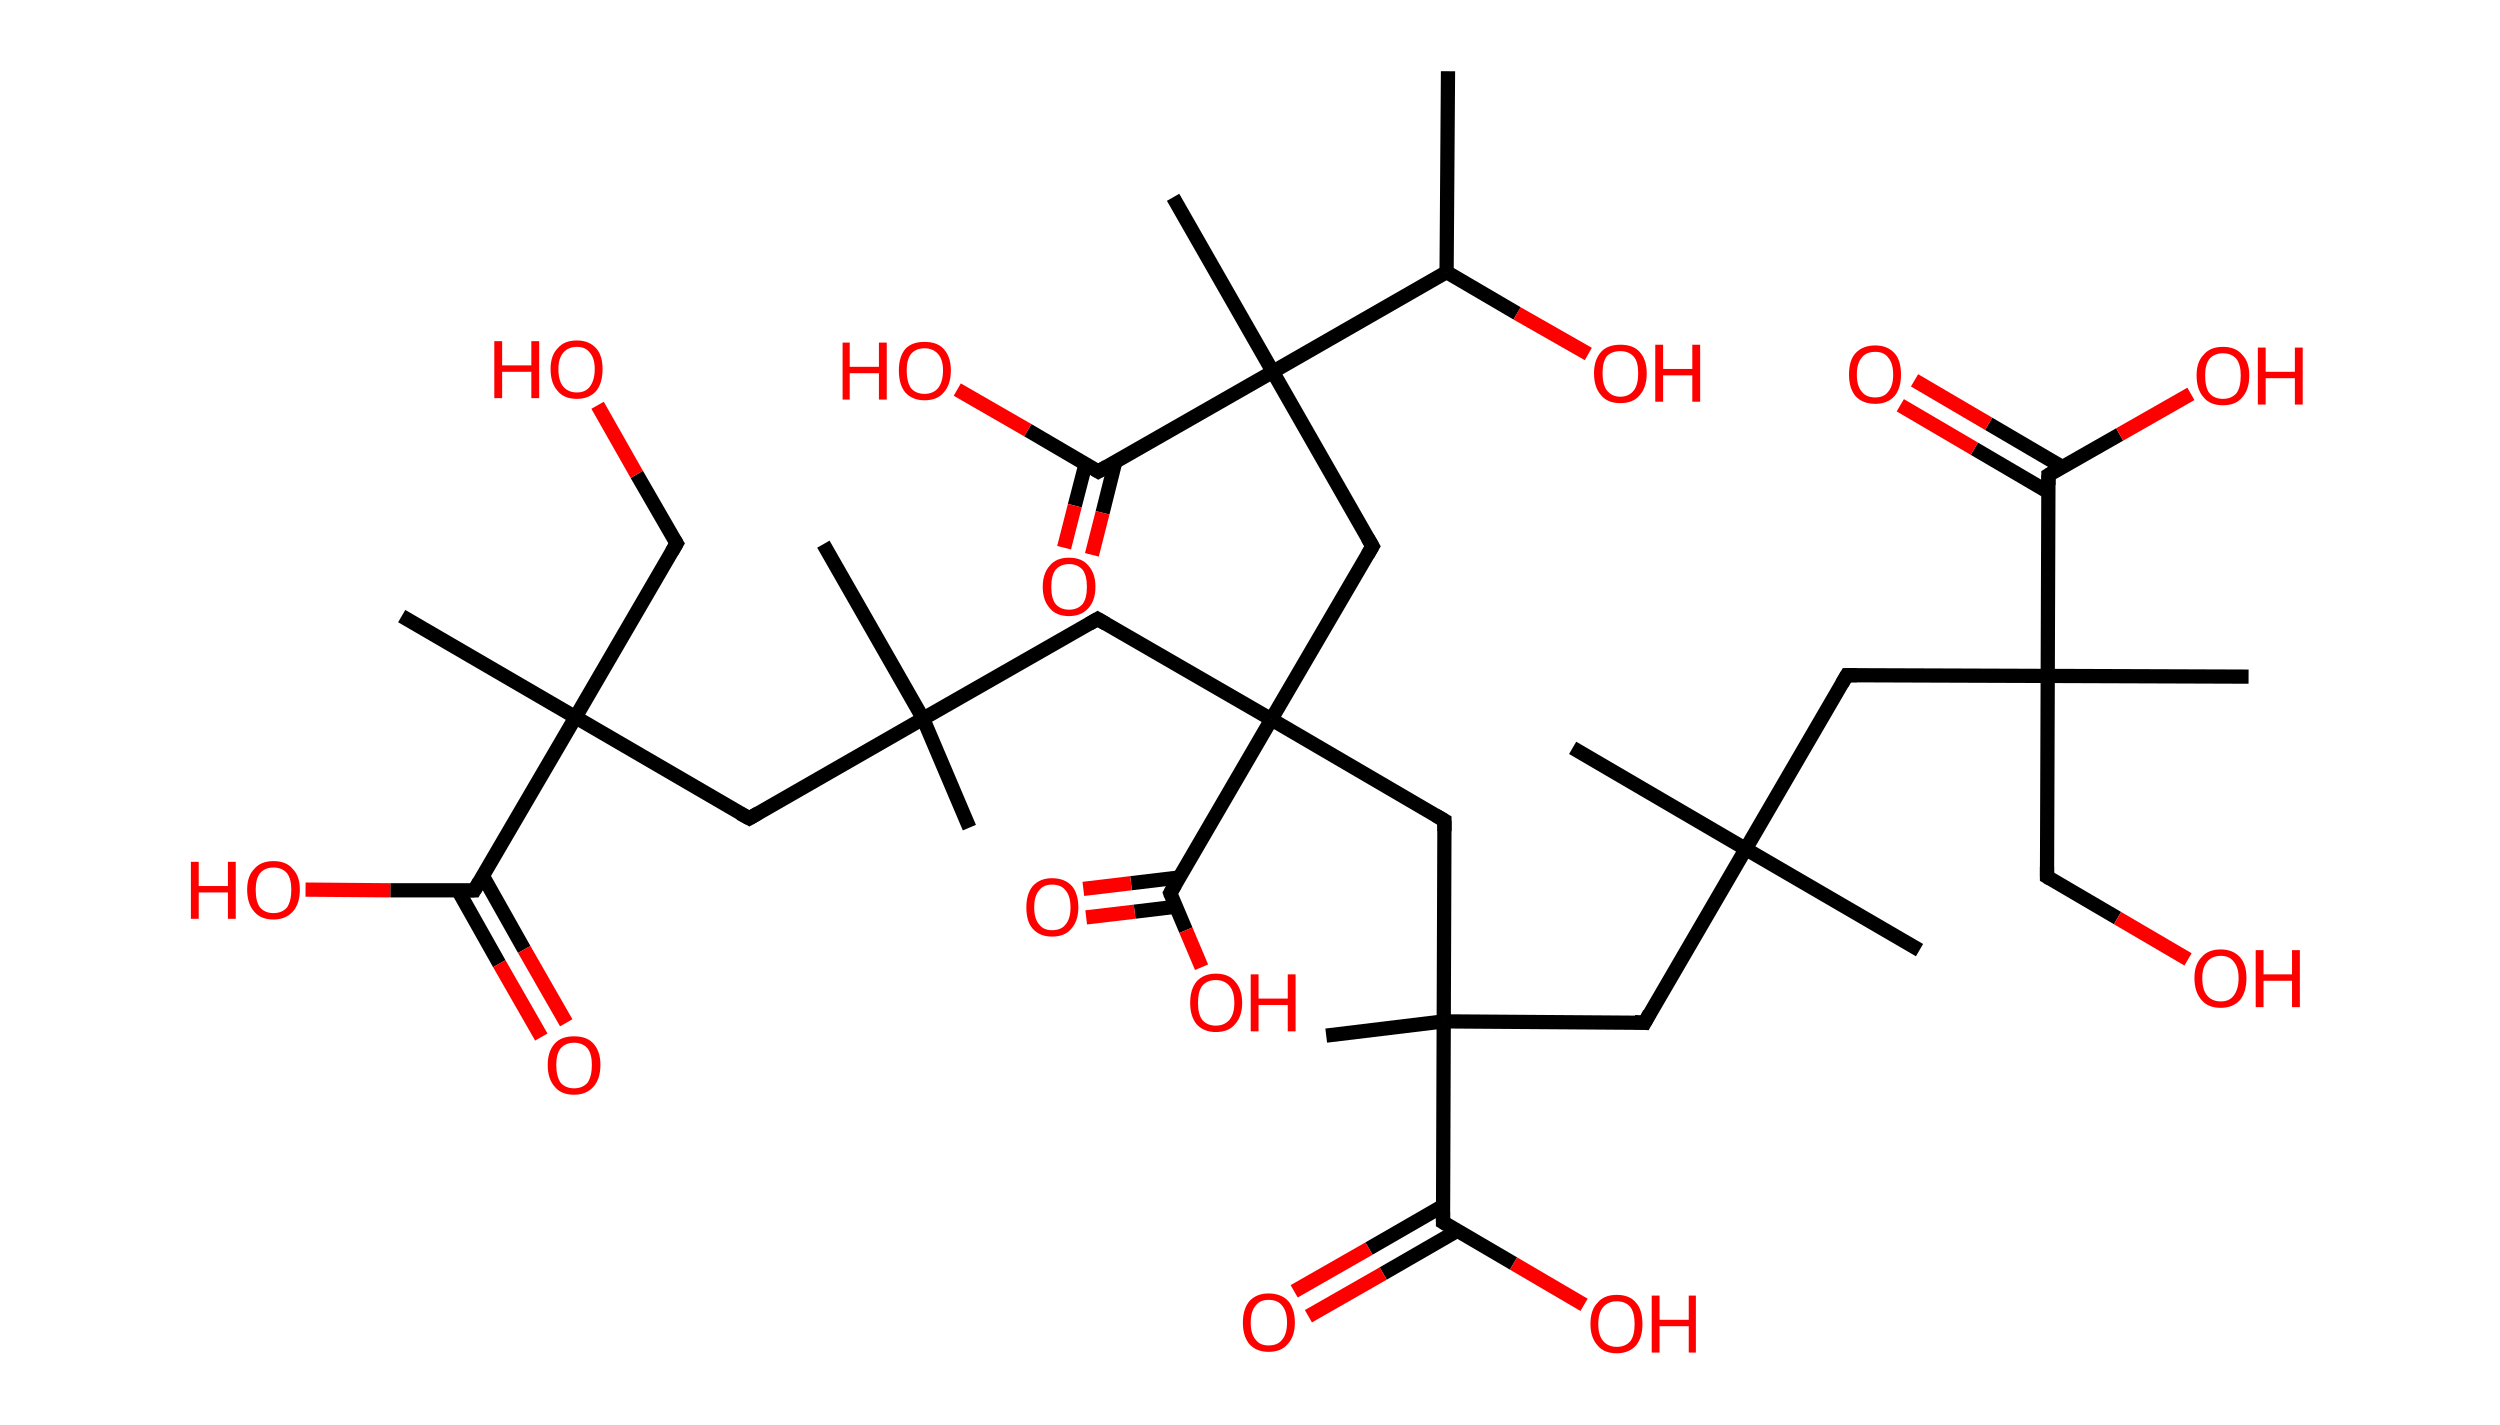 <?xml version='1.0' encoding='ASCII' standalone='yes'?>
<svg xmlns="http://www.w3.org/2000/svg" xmlns:rdkit="http://www.rdkit.org/xml" xmlns:xlink="http://www.w3.org/1999/xlink" version="1.1" baseProfile="full" xml:space="preserve" width="351px" height="200px" viewBox="0 0 351 200">
<!-- END OF HEADER -->
<rect style="opacity:1.0;fill:#FFFFFF;stroke:none" width="351.0" height="200.0" x="0.0" y="0.0"> </rect>
<path class="bond-0 atom-0 atom-1" d="M 203.3,10.0 L 203.1,38.2" style="fill:none;fill-rule:evenodd;stroke:#000000;stroke-width:2.0px;stroke-linecap:butt;stroke-linejoin:miter;stroke-opacity:1"/>
<path class="bond-1 atom-1 atom-2" d="M 203.1,38.2 L 213.0,44.0" style="fill:none;fill-rule:evenodd;stroke:#000000;stroke-width:2.0px;stroke-linecap:butt;stroke-linejoin:miter;stroke-opacity:1"/>
<path class="bond-1 atom-1 atom-2" d="M 213.0,44.0 L 223.0,49.7" style="fill:none;fill-rule:evenodd;stroke:#FF0000;stroke-width:2.0px;stroke-linecap:butt;stroke-linejoin:miter;stroke-opacity:1"/>
<path class="bond-2 atom-1 atom-3" d="M 203.1,38.2 L 178.7,52.2" style="fill:none;fill-rule:evenodd;stroke:#000000;stroke-width:2.0px;stroke-linecap:butt;stroke-linejoin:miter;stroke-opacity:1"/>
<path class="bond-3 atom-3 atom-4" d="M 178.7,52.2 L 164.7,27.7" style="fill:none;fill-rule:evenodd;stroke:#000000;stroke-width:2.0px;stroke-linecap:butt;stroke-linejoin:miter;stroke-opacity:1"/>
<path class="bond-4 atom-3 atom-5" d="M 178.7,52.2 L 192.7,76.7" style="fill:none;fill-rule:evenodd;stroke:#000000;stroke-width:2.0px;stroke-linecap:butt;stroke-linejoin:miter;stroke-opacity:1"/>
<path class="bond-5 atom-5 atom-6" d="M 192.7,76.7 L 178.5,101.0" style="fill:none;fill-rule:evenodd;stroke:#000000;stroke-width:2.0px;stroke-linecap:butt;stroke-linejoin:miter;stroke-opacity:1"/>
<path class="bond-6 atom-6 atom-7" d="M 178.5,101.0 L 154.1,86.9" style="fill:none;fill-rule:evenodd;stroke:#000000;stroke-width:2.0px;stroke-linecap:butt;stroke-linejoin:miter;stroke-opacity:1"/>
<path class="bond-7 atom-7 atom-8" d="M 154.1,86.9 L 129.6,100.9" style="fill:none;fill-rule:evenodd;stroke:#000000;stroke-width:2.0px;stroke-linecap:butt;stroke-linejoin:miter;stroke-opacity:1"/>
<path class="bond-8 atom-8 atom-9" d="M 129.6,100.9 L 136.1,116.2" style="fill:none;fill-rule:evenodd;stroke:#000000;stroke-width:2.0px;stroke-linecap:butt;stroke-linejoin:miter;stroke-opacity:1"/>
<path class="bond-9 atom-8 atom-10" d="M 129.6,100.9 L 115.6,76.4" style="fill:none;fill-rule:evenodd;stroke:#000000;stroke-width:2.0px;stroke-linecap:butt;stroke-linejoin:miter;stroke-opacity:1"/>
<path class="bond-10 atom-8 atom-11" d="M 129.6,100.9 L 105.2,114.9" style="fill:none;fill-rule:evenodd;stroke:#000000;stroke-width:2.0px;stroke-linecap:butt;stroke-linejoin:miter;stroke-opacity:1"/>
<path class="bond-11 atom-11 atom-12" d="M 105.2,114.9 L 80.8,100.7" style="fill:none;fill-rule:evenodd;stroke:#000000;stroke-width:2.0px;stroke-linecap:butt;stroke-linejoin:miter;stroke-opacity:1"/>
<path class="bond-12 atom-12 atom-13" d="M 80.8,100.7 L 56.4,86.5" style="fill:none;fill-rule:evenodd;stroke:#000000;stroke-width:2.0px;stroke-linecap:butt;stroke-linejoin:miter;stroke-opacity:1"/>
<path class="bond-13 atom-12 atom-14" d="M 80.8,100.7 L 95.0,76.3" style="fill:none;fill-rule:evenodd;stroke:#000000;stroke-width:2.0px;stroke-linecap:butt;stroke-linejoin:miter;stroke-opacity:1"/>
<path class="bond-14 atom-14 atom-15" d="M 95.0,76.3 L 89.4,66.6" style="fill:none;fill-rule:evenodd;stroke:#000000;stroke-width:2.0px;stroke-linecap:butt;stroke-linejoin:miter;stroke-opacity:1"/>
<path class="bond-14 atom-14 atom-15" d="M 89.4,66.6 L 83.9,56.9" style="fill:none;fill-rule:evenodd;stroke:#FF0000;stroke-width:2.0px;stroke-linecap:butt;stroke-linejoin:miter;stroke-opacity:1"/>
<path class="bond-15 atom-12 atom-16" d="M 80.8,100.7 L 66.6,125.0" style="fill:none;fill-rule:evenodd;stroke:#000000;stroke-width:2.0px;stroke-linecap:butt;stroke-linejoin:miter;stroke-opacity:1"/>
<path class="bond-16 atom-16 atom-17" d="M 64.3,125.0 L 70.1,135.3" style="fill:none;fill-rule:evenodd;stroke:#000000;stroke-width:2.0px;stroke-linecap:butt;stroke-linejoin:miter;stroke-opacity:1"/>
<path class="bond-16 atom-16 atom-17" d="M 70.1,135.3 L 76.0,145.6" style="fill:none;fill-rule:evenodd;stroke:#FF0000;stroke-width:2.0px;stroke-linecap:butt;stroke-linejoin:miter;stroke-opacity:1"/>
<path class="bond-16 atom-16 atom-17" d="M 67.8,123.0 L 73.6,133.3" style="fill:none;fill-rule:evenodd;stroke:#000000;stroke-width:2.0px;stroke-linecap:butt;stroke-linejoin:miter;stroke-opacity:1"/>
<path class="bond-16 atom-16 atom-17" d="M 73.6,133.3 L 79.5,143.6" style="fill:none;fill-rule:evenodd;stroke:#FF0000;stroke-width:2.0px;stroke-linecap:butt;stroke-linejoin:miter;stroke-opacity:1"/>
<path class="bond-17 atom-16 atom-18" d="M 66.6,125.0 L 54.8,125.0" style="fill:none;fill-rule:evenodd;stroke:#000000;stroke-width:2.0px;stroke-linecap:butt;stroke-linejoin:miter;stroke-opacity:1"/>
<path class="bond-17 atom-16 atom-18" d="M 54.8,125.0 L 42.9,124.9" style="fill:none;fill-rule:evenodd;stroke:#FF0000;stroke-width:2.0px;stroke-linecap:butt;stroke-linejoin:miter;stroke-opacity:1"/>
<path class="bond-18 atom-6 atom-19" d="M 178.5,101.0 L 202.8,115.2" style="fill:none;fill-rule:evenodd;stroke:#000000;stroke-width:2.0px;stroke-linecap:butt;stroke-linejoin:miter;stroke-opacity:1"/>
<path class="bond-19 atom-19 atom-20" d="M 202.8,115.2 L 202.7,143.4" style="fill:none;fill-rule:evenodd;stroke:#000000;stroke-width:2.0px;stroke-linecap:butt;stroke-linejoin:miter;stroke-opacity:1"/>
<path class="bond-20 atom-20 atom-21" d="M 202.7,143.4 L 186.2,145.4" style="fill:none;fill-rule:evenodd;stroke:#000000;stroke-width:2.0px;stroke-linecap:butt;stroke-linejoin:miter;stroke-opacity:1"/>
<path class="bond-21 atom-20 atom-22" d="M 202.7,143.4 L 230.9,143.6" style="fill:none;fill-rule:evenodd;stroke:#000000;stroke-width:2.0px;stroke-linecap:butt;stroke-linejoin:miter;stroke-opacity:1"/>
<path class="bond-22 atom-22 atom-23" d="M 230.9,143.6 L 245.1,119.2" style="fill:none;fill-rule:evenodd;stroke:#000000;stroke-width:2.0px;stroke-linecap:butt;stroke-linejoin:miter;stroke-opacity:1"/>
<path class="bond-23 atom-23 atom-24" d="M 245.1,119.2 L 269.5,133.4" style="fill:none;fill-rule:evenodd;stroke:#000000;stroke-width:2.0px;stroke-linecap:butt;stroke-linejoin:miter;stroke-opacity:1"/>
<path class="bond-24 atom-23 atom-25" d="M 245.1,119.2 L 220.8,105.0" style="fill:none;fill-rule:evenodd;stroke:#000000;stroke-width:2.0px;stroke-linecap:butt;stroke-linejoin:miter;stroke-opacity:1"/>
<path class="bond-25 atom-23 atom-26" d="M 245.1,119.2 L 259.3,94.8" style="fill:none;fill-rule:evenodd;stroke:#000000;stroke-width:2.0px;stroke-linecap:butt;stroke-linejoin:miter;stroke-opacity:1"/>
<path class="bond-26 atom-26 atom-27" d="M 259.3,94.8 L 287.5,94.9" style="fill:none;fill-rule:evenodd;stroke:#000000;stroke-width:2.0px;stroke-linecap:butt;stroke-linejoin:miter;stroke-opacity:1"/>
<path class="bond-27 atom-27 atom-28" d="M 287.5,94.9 L 315.7,95.0" style="fill:none;fill-rule:evenodd;stroke:#000000;stroke-width:2.0px;stroke-linecap:butt;stroke-linejoin:miter;stroke-opacity:1"/>
<path class="bond-28 atom-27 atom-29" d="M 287.5,94.9 L 287.4,123.1" style="fill:none;fill-rule:evenodd;stroke:#000000;stroke-width:2.0px;stroke-linecap:butt;stroke-linejoin:miter;stroke-opacity:1"/>
<path class="bond-29 atom-29 atom-30" d="M 287.4,123.1 L 297.3,128.9" style="fill:none;fill-rule:evenodd;stroke:#000000;stroke-width:2.0px;stroke-linecap:butt;stroke-linejoin:miter;stroke-opacity:1"/>
<path class="bond-29 atom-29 atom-30" d="M 297.3,128.9 L 307.2,134.7" style="fill:none;fill-rule:evenodd;stroke:#FF0000;stroke-width:2.0px;stroke-linecap:butt;stroke-linejoin:miter;stroke-opacity:1"/>
<path class="bond-30 atom-27 atom-31" d="M 287.5,94.9 L 287.6,66.7" style="fill:none;fill-rule:evenodd;stroke:#000000;stroke-width:2.0px;stroke-linecap:butt;stroke-linejoin:miter;stroke-opacity:1"/>
<path class="bond-31 atom-31 atom-32" d="M 289.6,65.6 L 279.2,59.5" style="fill:none;fill-rule:evenodd;stroke:#000000;stroke-width:2.0px;stroke-linecap:butt;stroke-linejoin:miter;stroke-opacity:1"/>
<path class="bond-31 atom-31 atom-32" d="M 279.2,59.5 L 268.8,53.4" style="fill:none;fill-rule:evenodd;stroke:#FF0000;stroke-width:2.0px;stroke-linecap:butt;stroke-linejoin:miter;stroke-opacity:1"/>
<path class="bond-31 atom-31 atom-32" d="M 287.6,69.1 L 277.2,63.0" style="fill:none;fill-rule:evenodd;stroke:#000000;stroke-width:2.0px;stroke-linecap:butt;stroke-linejoin:miter;stroke-opacity:1"/>
<path class="bond-31 atom-31 atom-32" d="M 277.2,63.0 L 266.8,56.9" style="fill:none;fill-rule:evenodd;stroke:#FF0000;stroke-width:2.0px;stroke-linecap:butt;stroke-linejoin:miter;stroke-opacity:1"/>
<path class="bond-32 atom-31 atom-33" d="M 287.6,66.7 L 297.6,61.0" style="fill:none;fill-rule:evenodd;stroke:#000000;stroke-width:2.0px;stroke-linecap:butt;stroke-linejoin:miter;stroke-opacity:1"/>
<path class="bond-32 atom-31 atom-33" d="M 297.6,61.0 L 307.6,55.3" style="fill:none;fill-rule:evenodd;stroke:#FF0000;stroke-width:2.0px;stroke-linecap:butt;stroke-linejoin:miter;stroke-opacity:1"/>
<path class="bond-33 atom-20 atom-34" d="M 202.7,143.4 L 202.6,171.6" style="fill:none;fill-rule:evenodd;stroke:#000000;stroke-width:2.0px;stroke-linecap:butt;stroke-linejoin:miter;stroke-opacity:1"/>
<path class="bond-34 atom-34 atom-35" d="M 202.6,169.3 L 192.2,175.3" style="fill:none;fill-rule:evenodd;stroke:#000000;stroke-width:2.0px;stroke-linecap:butt;stroke-linejoin:miter;stroke-opacity:1"/>
<path class="bond-34 atom-34 atom-35" d="M 192.2,175.3 L 181.7,181.3" style="fill:none;fill-rule:evenodd;stroke:#FF0000;stroke-width:2.0px;stroke-linecap:butt;stroke-linejoin:miter;stroke-opacity:1"/>
<path class="bond-34 atom-34 atom-35" d="M 204.6,172.8 L 194.2,178.8" style="fill:none;fill-rule:evenodd;stroke:#000000;stroke-width:2.0px;stroke-linecap:butt;stroke-linejoin:miter;stroke-opacity:1"/>
<path class="bond-34 atom-34 atom-35" d="M 194.2,178.8 L 183.7,184.8" style="fill:none;fill-rule:evenodd;stroke:#FF0000;stroke-width:2.0px;stroke-linecap:butt;stroke-linejoin:miter;stroke-opacity:1"/>
<path class="bond-35 atom-34 atom-36" d="M 202.6,171.6 L 212.5,177.4" style="fill:none;fill-rule:evenodd;stroke:#000000;stroke-width:2.0px;stroke-linecap:butt;stroke-linejoin:miter;stroke-opacity:1"/>
<path class="bond-35 atom-34 atom-36" d="M 212.5,177.4 L 222.4,183.2" style="fill:none;fill-rule:evenodd;stroke:#FF0000;stroke-width:2.0px;stroke-linecap:butt;stroke-linejoin:miter;stroke-opacity:1"/>
<path class="bond-36 atom-6 atom-37" d="M 178.5,101.0 L 164.3,125.4" style="fill:none;fill-rule:evenodd;stroke:#000000;stroke-width:2.0px;stroke-linecap:butt;stroke-linejoin:miter;stroke-opacity:1"/>
<path class="bond-37 atom-37 atom-38" d="M 165.5,123.2 L 158.8,124.0" style="fill:none;fill-rule:evenodd;stroke:#000000;stroke-width:2.0px;stroke-linecap:butt;stroke-linejoin:miter;stroke-opacity:1"/>
<path class="bond-37 atom-37 atom-38" d="M 158.8,124.0 L 152.1,124.8" style="fill:none;fill-rule:evenodd;stroke:#FF0000;stroke-width:2.0px;stroke-linecap:butt;stroke-linejoin:miter;stroke-opacity:1"/>
<path class="bond-37 atom-37 atom-38" d="M 165.1,127.3 L 159.3,128.0" style="fill:none;fill-rule:evenodd;stroke:#000000;stroke-width:2.0px;stroke-linecap:butt;stroke-linejoin:miter;stroke-opacity:1"/>
<path class="bond-37 atom-37 atom-38" d="M 159.3,128.0 L 152.5,128.8" style="fill:none;fill-rule:evenodd;stroke:#FF0000;stroke-width:2.0px;stroke-linecap:butt;stroke-linejoin:miter;stroke-opacity:1"/>
<path class="bond-38 atom-37 atom-39" d="M 164.3,125.4 L 166.5,130.6" style="fill:none;fill-rule:evenodd;stroke:#000000;stroke-width:2.0px;stroke-linecap:butt;stroke-linejoin:miter;stroke-opacity:1"/>
<path class="bond-38 atom-37 atom-39" d="M 166.5,130.6 L 168.7,135.8" style="fill:none;fill-rule:evenodd;stroke:#FF0000;stroke-width:2.0px;stroke-linecap:butt;stroke-linejoin:miter;stroke-opacity:1"/>
<path class="bond-39 atom-3 atom-40" d="M 178.7,52.2 L 154.2,66.2" style="fill:none;fill-rule:evenodd;stroke:#000000;stroke-width:2.0px;stroke-linecap:butt;stroke-linejoin:miter;stroke-opacity:1"/>
<path class="bond-40 atom-40 atom-41" d="M 152.4,65.2 L 150.9,71.0" style="fill:none;fill-rule:evenodd;stroke:#000000;stroke-width:2.0px;stroke-linecap:butt;stroke-linejoin:miter;stroke-opacity:1"/>
<path class="bond-40 atom-40 atom-41" d="M 150.9,71.0 L 149.4,76.9" style="fill:none;fill-rule:evenodd;stroke:#FF0000;stroke-width:2.0px;stroke-linecap:butt;stroke-linejoin:miter;stroke-opacity:1"/>
<path class="bond-40 atom-40 atom-41" d="M 156.6,64.8 L 154.8,72.0" style="fill:none;fill-rule:evenodd;stroke:#000000;stroke-width:2.0px;stroke-linecap:butt;stroke-linejoin:miter;stroke-opacity:1"/>
<path class="bond-40 atom-40 atom-41" d="M 154.8,72.0 L 153.3,77.9" style="fill:none;fill-rule:evenodd;stroke:#FF0000;stroke-width:2.0px;stroke-linecap:butt;stroke-linejoin:miter;stroke-opacity:1"/>
<path class="bond-41 atom-40 atom-42" d="M 154.2,66.2 L 144.3,60.4" style="fill:none;fill-rule:evenodd;stroke:#000000;stroke-width:2.0px;stroke-linecap:butt;stroke-linejoin:miter;stroke-opacity:1"/>
<path class="bond-41 atom-40 atom-42" d="M 144.3,60.4 L 134.4,54.7" style="fill:none;fill-rule:evenodd;stroke:#FF0000;stroke-width:2.0px;stroke-linecap:butt;stroke-linejoin:miter;stroke-opacity:1"/>
<path d="M 192.0,75.5 L 192.7,76.7 L 192.0,77.9" style="fill:none;stroke:#000000;stroke-width:2.0px;stroke-linecap:butt;stroke-linejoin:miter;stroke-opacity:1;"/>
<path d="M 155.3,87.6 L 154.1,86.9 L 152.9,87.6" style="fill:none;stroke:#000000;stroke-width:2.0px;stroke-linecap:butt;stroke-linejoin:miter;stroke-opacity:1;"/>
<path d="M 106.4,114.2 L 105.2,114.9 L 103.9,114.2" style="fill:none;stroke:#000000;stroke-width:2.0px;stroke-linecap:butt;stroke-linejoin:miter;stroke-opacity:1;"/>
<path d="M 94.3,77.5 L 95.0,76.3 L 94.7,75.8" style="fill:none;stroke:#000000;stroke-width:2.0px;stroke-linecap:butt;stroke-linejoin:miter;stroke-opacity:1;"/>
<path d="M 67.3,123.8 L 66.6,125.0 L 66.0,125.0" style="fill:none;stroke:#000000;stroke-width:2.0px;stroke-linecap:butt;stroke-linejoin:miter;stroke-opacity:1;"/>
<path d="M 201.6,114.5 L 202.8,115.2 L 202.8,116.7" style="fill:none;stroke:#000000;stroke-width:2.0px;stroke-linecap:butt;stroke-linejoin:miter;stroke-opacity:1;"/>
<path d="M 229.5,143.5 L 230.9,143.6 L 231.6,142.3" style="fill:none;stroke:#000000;stroke-width:2.0px;stroke-linecap:butt;stroke-linejoin:miter;stroke-opacity:1;"/>
<path d="M 258.6,96.0 L 259.3,94.8 L 260.7,94.8" style="fill:none;stroke:#000000;stroke-width:2.0px;stroke-linecap:butt;stroke-linejoin:miter;stroke-opacity:1;"/>
<path d="M 287.4,121.7 L 287.4,123.1 L 287.9,123.4" style="fill:none;stroke:#000000;stroke-width:2.0px;stroke-linecap:butt;stroke-linejoin:miter;stroke-opacity:1;"/>
<path d="M 287.6,68.1 L 287.6,66.7 L 288.1,66.4" style="fill:none;stroke:#000000;stroke-width:2.0px;stroke-linecap:butt;stroke-linejoin:miter;stroke-opacity:1;"/>
<path d="M 202.6,170.2 L 202.6,171.6 L 203.1,171.9" style="fill:none;stroke:#000000;stroke-width:2.0px;stroke-linecap:butt;stroke-linejoin:miter;stroke-opacity:1;"/>
<path d="M 165.0,124.2 L 164.3,125.4 L 164.4,125.7" style="fill:none;stroke:#000000;stroke-width:2.0px;stroke-linecap:butt;stroke-linejoin:miter;stroke-opacity:1;"/>
<path d="M 155.4,65.5 L 154.2,66.2 L 153.7,65.9" style="fill:none;stroke:#000000;stroke-width:2.0px;stroke-linecap:butt;stroke-linejoin:miter;stroke-opacity:1;"/>
<path class="atom-2" d="M 223.8 52.4 Q 223.8 50.5, 224.8 49.4 Q 225.7 48.4, 227.5 48.4 Q 229.3 48.4, 230.2 49.4 Q 231.2 50.5, 231.2 52.4 Q 231.2 54.4, 230.2 55.5 Q 229.3 56.6, 227.5 56.6 Q 225.7 56.6, 224.8 55.5 Q 223.8 54.4, 223.8 52.4 M 227.5 55.7 Q 228.7 55.7, 229.4 54.8 Q 230.0 54.0, 230.0 52.4 Q 230.0 50.8, 229.4 50.1 Q 228.7 49.3, 227.5 49.3 Q 226.3 49.3, 225.6 50.0 Q 225.0 50.8, 225.0 52.4 Q 225.0 54.0, 225.6 54.8 Q 226.3 55.7, 227.5 55.7 " fill="#FF0000"/>
<path class="atom-2" d="M 232.4 48.4 L 233.5 48.4 L 233.5 51.8 L 237.6 51.8 L 237.6 48.4 L 238.7 48.4 L 238.7 56.4 L 237.6 56.4 L 237.6 52.7 L 233.5 52.7 L 233.5 56.4 L 232.4 56.4 L 232.4 48.4 " fill="#FF0000"/>
<path class="atom-15" d="M 69.4 47.9 L 70.5 47.9 L 70.5 51.3 L 74.6 51.3 L 74.6 47.9 L 75.7 47.9 L 75.7 55.9 L 74.6 55.9 L 74.6 52.2 L 70.5 52.2 L 70.5 55.9 L 69.4 55.9 L 69.4 47.9 " fill="#FF0000"/>
<path class="atom-15" d="M 77.3 51.8 Q 77.3 49.9, 78.3 48.9 Q 79.2 47.8, 81.0 47.8 Q 82.7 47.8, 83.7 48.9 Q 84.6 49.9, 84.6 51.8 Q 84.6 53.8, 83.7 54.9 Q 82.7 56.0, 81.0 56.0 Q 79.2 56.0, 78.3 54.9 Q 77.3 53.8, 77.3 51.8 M 81.0 55.1 Q 82.2 55.1, 82.8 54.3 Q 83.5 53.4, 83.5 51.8 Q 83.5 50.3, 82.8 49.5 Q 82.2 48.7, 81.0 48.7 Q 79.8 48.7, 79.1 49.5 Q 78.4 50.3, 78.4 51.8 Q 78.4 53.5, 79.1 54.3 Q 79.8 55.1, 81.0 55.1 " fill="#FF0000"/>
<path class="atom-17" d="M 76.9 149.5 Q 76.9 147.6, 77.9 146.5 Q 78.8 145.5, 80.6 145.5 Q 82.4 145.5, 83.3 146.5 Q 84.3 147.6, 84.3 149.5 Q 84.3 151.5, 83.3 152.6 Q 82.3 153.7, 80.6 153.7 Q 78.8 153.7, 77.9 152.6 Q 76.9 151.5, 76.9 149.5 M 80.6 152.8 Q 81.8 152.8, 82.5 152.0 Q 83.1 151.1, 83.1 149.5 Q 83.1 148.0, 82.5 147.2 Q 81.8 146.4, 80.6 146.4 Q 79.4 146.4, 78.7 147.2 Q 78.1 148.0, 78.1 149.5 Q 78.1 151.1, 78.7 152.0 Q 79.4 152.8, 80.6 152.8 " fill="#FF0000"/>
<path class="atom-18" d="M 26.8 121.0 L 27.9 121.0 L 27.9 124.4 L 32.0 124.4 L 32.0 121.0 L 33.1 121.0 L 33.1 129.0 L 32.0 129.0 L 32.0 125.3 L 27.9 125.3 L 27.9 129.0 L 26.8 129.0 L 26.8 121.0 " fill="#FF0000"/>
<path class="atom-18" d="M 34.7 124.9 Q 34.7 123.0, 35.7 122.0 Q 36.6 120.9, 38.4 120.9 Q 40.2 120.9, 41.1 122.0 Q 42.1 123.0, 42.1 124.9 Q 42.1 126.9, 41.1 128.0 Q 40.1 129.1, 38.4 129.1 Q 36.6 129.1, 35.7 128.0 Q 34.7 126.9, 34.7 124.9 M 38.4 128.2 Q 39.6 128.2, 40.3 127.4 Q 40.9 126.5, 40.9 124.9 Q 40.9 123.4, 40.3 122.6 Q 39.6 121.8, 38.4 121.8 Q 37.2 121.8, 36.5 122.6 Q 35.9 123.4, 35.9 124.9 Q 35.9 126.6, 36.5 127.4 Q 37.2 128.2, 38.4 128.2 " fill="#FF0000"/>
<path class="atom-30" d="M 308.1 137.3 Q 308.1 135.4, 309.1 134.4 Q 310.0 133.3, 311.8 133.3 Q 313.5 133.3, 314.5 134.4 Q 315.4 135.4, 315.4 137.3 Q 315.4 139.3, 314.5 140.4 Q 313.5 141.5, 311.8 141.5 Q 310.0 141.5, 309.1 140.4 Q 308.1 139.3, 308.1 137.3 M 311.8 140.6 Q 313.0 140.6, 313.6 139.8 Q 314.3 138.9, 314.3 137.3 Q 314.3 135.8, 313.6 135.0 Q 313.0 134.2, 311.8 134.2 Q 310.6 134.2, 309.9 135.0 Q 309.2 135.8, 309.2 137.3 Q 309.2 139.0, 309.9 139.8 Q 310.6 140.6, 311.8 140.6 " fill="#FF0000"/>
<path class="atom-30" d="M 316.7 133.4 L 317.8 133.4 L 317.8 136.8 L 321.8 136.8 L 321.8 133.4 L 322.9 133.4 L 322.9 141.4 L 321.8 141.4 L 321.8 137.7 L 317.8 137.7 L 317.8 141.4 L 316.7 141.4 L 316.7 133.4 " fill="#FF0000"/>
<path class="atom-32" d="M 259.6 52.6 Q 259.6 50.6, 260.5 49.6 Q 261.5 48.5, 263.3 48.5 Q 265.0 48.5, 266.0 49.6 Q 266.9 50.6, 266.9 52.6 Q 266.9 54.5, 266.0 55.6 Q 265.0 56.7, 263.3 56.7 Q 261.5 56.7, 260.5 55.6 Q 259.6 54.5, 259.6 52.6 M 263.3 55.8 Q 264.5 55.8, 265.1 55.0 Q 265.8 54.2, 265.8 52.6 Q 265.8 51.0, 265.1 50.2 Q 264.5 49.4, 263.3 49.4 Q 262.0 49.4, 261.4 50.2 Q 260.7 51.0, 260.7 52.6 Q 260.7 54.2, 261.4 55.0 Q 262.0 55.8, 263.3 55.8 " fill="#FF0000"/>
<path class="atom-33" d="M 308.4 52.7 Q 308.4 50.8, 309.4 49.8 Q 310.3 48.7, 312.1 48.7 Q 313.9 48.7, 314.8 49.8 Q 315.8 50.8, 315.8 52.7 Q 315.8 54.7, 314.8 55.8 Q 313.9 56.9, 312.1 56.9 Q 310.3 56.9, 309.4 55.8 Q 308.4 54.7, 308.4 52.7 M 312.1 56.0 Q 313.3 56.0, 314.0 55.2 Q 314.6 54.4, 314.6 52.7 Q 314.6 51.2, 314.0 50.4 Q 313.3 49.6, 312.1 49.6 Q 310.9 49.6, 310.2 50.4 Q 309.6 51.2, 309.6 52.7 Q 309.6 54.4, 310.2 55.2 Q 310.9 56.0, 312.1 56.0 " fill="#FF0000"/>
<path class="atom-33" d="M 317.0 48.8 L 318.1 48.8 L 318.1 52.2 L 322.2 52.2 L 322.2 48.8 L 323.3 48.8 L 323.3 56.8 L 322.2 56.8 L 322.2 53.1 L 318.1 53.1 L 318.1 56.8 L 317.0 56.8 L 317.0 48.8 " fill="#FF0000"/>
<path class="atom-35" d="M 174.5 185.7 Q 174.5 183.8, 175.4 182.7 Q 176.4 181.6, 178.1 181.6 Q 179.9 181.6, 180.9 182.7 Q 181.8 183.8, 181.8 185.7 Q 181.8 187.6, 180.8 188.7 Q 179.9 189.8, 178.1 189.8 Q 176.4 189.8, 175.4 188.7 Q 174.5 187.6, 174.5 185.7 M 178.1 188.9 Q 179.4 188.9, 180.0 188.1 Q 180.7 187.3, 180.7 185.7 Q 180.7 184.1, 180.0 183.3 Q 179.4 182.5, 178.1 182.5 Q 176.9 182.5, 176.3 183.3 Q 175.6 184.1, 175.6 185.7 Q 175.6 187.3, 176.3 188.1 Q 176.9 188.9, 178.1 188.9 " fill="#FF0000"/>
<path class="atom-36" d="M 223.3 185.9 Q 223.3 183.9, 224.3 182.9 Q 225.2 181.8, 227.0 181.8 Q 228.8 181.8, 229.7 182.9 Q 230.6 183.9, 230.6 185.9 Q 230.6 187.8, 229.7 188.9 Q 228.7 190.0, 227.0 190.0 Q 225.2 190.0, 224.3 188.9 Q 223.3 187.8, 223.3 185.9 M 227.0 189.1 Q 228.2 189.1, 228.9 188.3 Q 229.5 187.5, 229.5 185.9 Q 229.5 184.3, 228.9 183.5 Q 228.2 182.7, 227.0 182.7 Q 225.8 182.7, 225.1 183.5 Q 224.4 184.3, 224.4 185.9 Q 224.4 187.5, 225.1 188.3 Q 225.8 189.1, 227.0 189.1 " fill="#FF0000"/>
<path class="atom-36" d="M 231.9 181.9 L 233.0 181.9 L 233.0 185.3 L 237.1 185.3 L 237.1 181.9 L 238.1 181.9 L 238.1 189.9 L 237.1 189.9 L 237.1 186.2 L 233.0 186.2 L 233.0 189.9 L 231.9 189.9 L 231.9 181.9 " fill="#FF0000"/>
<path class="atom-38" d="M 144.1 127.4 Q 144.1 125.5, 145.0 124.4 Q 146.0 123.3, 147.7 123.3 Q 149.5 123.3, 150.5 124.4 Q 151.4 125.5, 151.4 127.4 Q 151.4 129.3, 150.4 130.4 Q 149.5 131.5, 147.7 131.5 Q 146.0 131.5, 145.0 130.4 Q 144.1 129.4, 144.1 127.4 M 147.7 130.6 Q 149.0 130.6, 149.6 129.8 Q 150.3 129.0, 150.3 127.4 Q 150.3 125.8, 149.6 125.0 Q 149.0 124.2, 147.7 124.2 Q 146.5 124.2, 145.9 125.0 Q 145.2 125.8, 145.2 127.4 Q 145.2 129.0, 145.9 129.8 Q 146.5 130.6, 147.7 130.6 " fill="#FF0000"/>
<path class="atom-39" d="M 167.1 140.8 Q 167.1 138.9, 168.0 137.8 Q 169.0 136.7, 170.7 136.7 Q 172.5 136.7, 173.4 137.8 Q 174.4 138.9, 174.4 140.8 Q 174.4 142.7, 173.4 143.8 Q 172.5 144.9, 170.7 144.9 Q 169.0 144.9, 168.0 143.8 Q 167.1 142.7, 167.1 140.8 M 170.7 144.0 Q 171.9 144.0, 172.6 143.2 Q 173.3 142.4, 173.3 140.8 Q 173.3 139.2, 172.6 138.4 Q 171.9 137.6, 170.7 137.6 Q 169.5 137.6, 168.8 138.4 Q 168.2 139.2, 168.2 140.8 Q 168.2 142.4, 168.8 143.2 Q 169.5 144.0, 170.7 144.0 " fill="#FF0000"/>
<path class="atom-39" d="M 175.6 136.8 L 176.7 136.8 L 176.7 140.2 L 180.8 140.2 L 180.8 136.8 L 181.9 136.8 L 181.9 144.8 L 180.8 144.8 L 180.8 141.1 L 176.7 141.1 L 176.7 144.8 L 175.6 144.8 L 175.6 136.8 " fill="#FF0000"/>
<path class="atom-41" d="M 146.4 82.4 Q 146.4 80.5, 147.4 79.4 Q 148.3 78.3, 150.1 78.3 Q 151.9 78.3, 152.8 79.4 Q 153.8 80.5, 153.8 82.4 Q 153.8 84.3, 152.8 85.4 Q 151.8 86.5, 150.1 86.5 Q 148.3 86.5, 147.4 85.4 Q 146.4 84.3, 146.4 82.4 M 150.1 85.6 Q 151.3 85.6, 152.0 84.8 Q 152.6 84.0, 152.6 82.4 Q 152.6 80.8, 152.0 80.0 Q 151.3 79.2, 150.1 79.2 Q 148.9 79.2, 148.2 80.0 Q 147.6 80.8, 147.6 82.4 Q 147.6 84.0, 148.2 84.8 Q 148.9 85.6, 150.1 85.6 " fill="#FF0000"/>
<path class="atom-42" d="M 118.3 48.1 L 119.3 48.1 L 119.3 51.5 L 123.4 51.5 L 123.4 48.1 L 124.5 48.1 L 124.5 56.1 L 123.4 56.1 L 123.4 52.4 L 119.3 52.4 L 119.3 56.1 L 118.3 56.1 L 118.3 48.1 " fill="#FF0000"/>
<path class="atom-42" d="M 126.2 52.0 Q 126.2 50.1, 127.1 49.0 Q 128.0 48.0, 129.8 48.0 Q 131.6 48.0, 132.5 49.0 Q 133.5 50.1, 133.5 52.0 Q 133.5 54.0, 132.5 55.1 Q 131.6 56.2, 129.8 56.2 Q 128.1 56.2, 127.1 55.1 Q 126.2 54.0, 126.2 52.0 M 129.8 55.3 Q 131.0 55.3, 131.7 54.5 Q 132.4 53.6, 132.4 52.0 Q 132.4 50.5, 131.7 49.7 Q 131.0 48.9, 129.8 48.9 Q 128.6 48.9, 127.9 49.7 Q 127.3 50.5, 127.3 52.0 Q 127.3 53.6, 127.9 54.5 Q 128.6 55.3, 129.8 55.3 " fill="#FF0000"/>
</svg>
